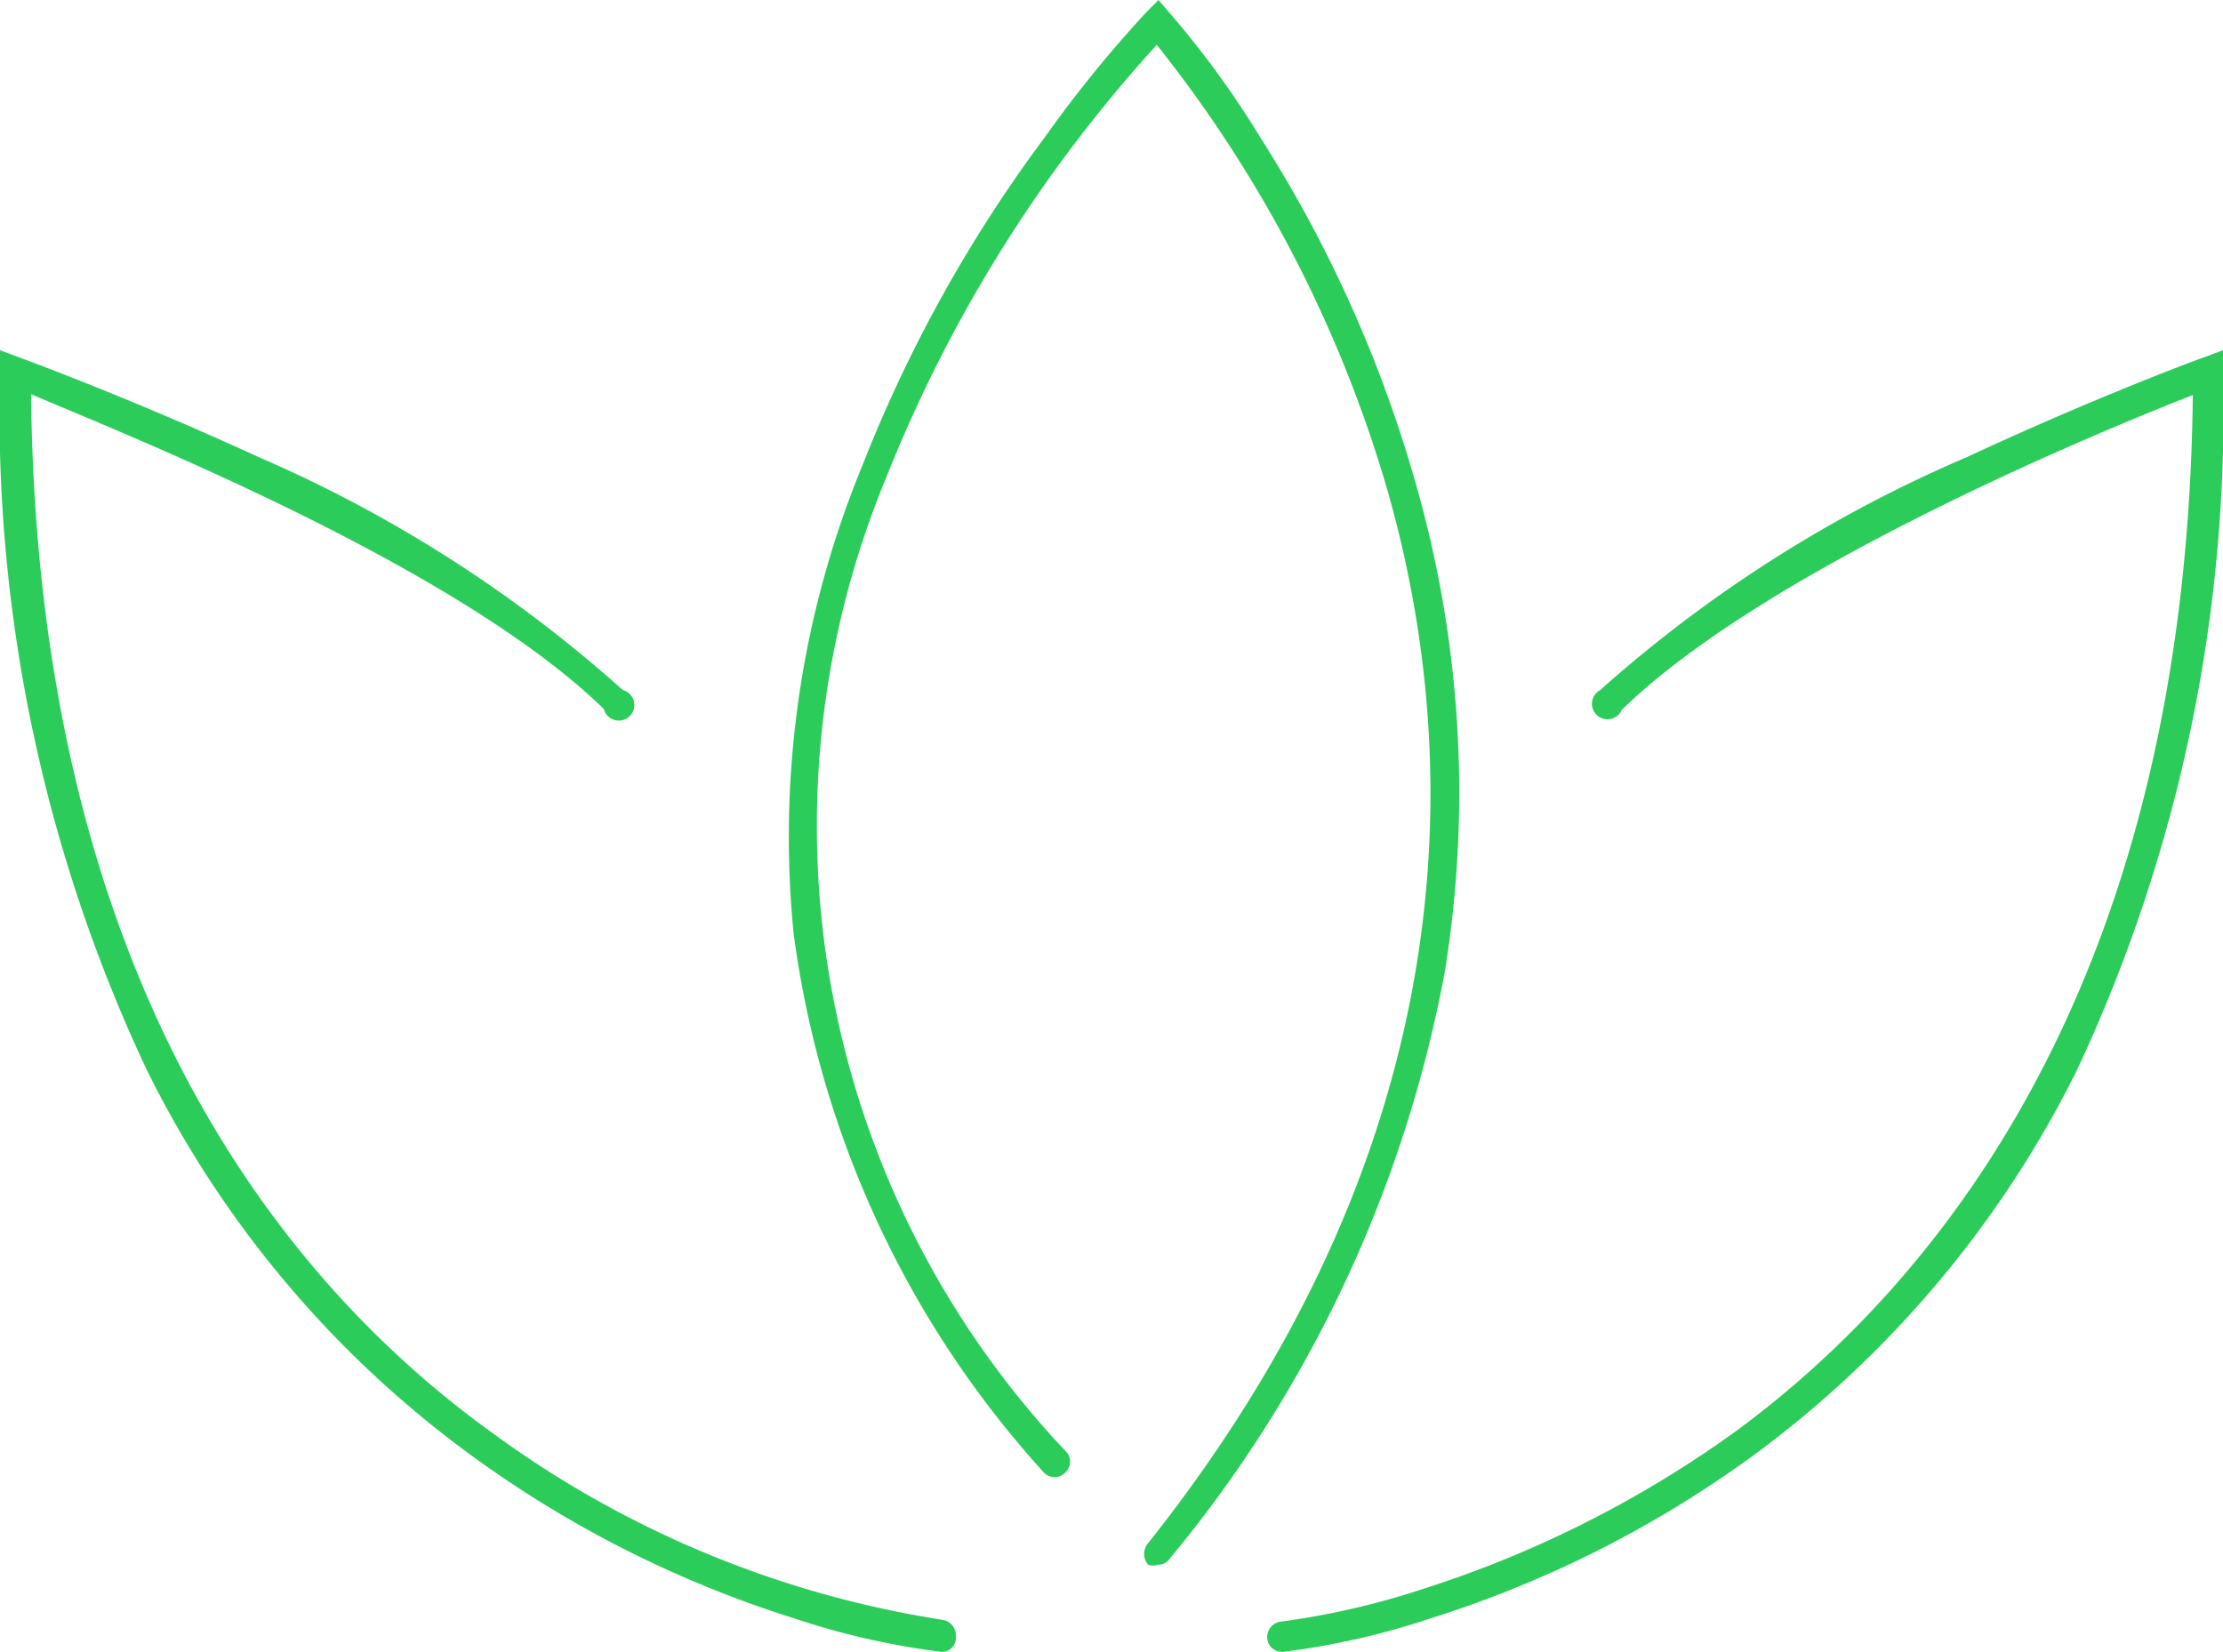 <svg id="Capa_1" data-name="Capa 1" xmlns="http://www.w3.org/2000/svg" viewBox="0 0 25.77 19.15"><defs><style>.cls-1{fill:#2bcc5a;}</style></defs><title>iconografía</title><path class="cls-1" d="M10.91,19.15h0a8.83,8.83,0,0,1-1.71-.39,12.9,12.9,0,0,1-3.74-1.89A12.24,12.24,0,0,1,1.7,12.4,17.89,17.89,0,0,1,0,4.31V4.06l.24.09S1.5,4.61,3,5.3A15.58,15.58,0,0,1,7.22,8,.18.18,0,1,1,7,8.22C5.28,6.54,1.36,5,.36,4.57c.07,6.76,2.9,10.26,5.29,12a11.94,11.94,0,0,0,5.28,2.21.18.18,0,0,1,.15.19A.16.16,0,0,1,10.91,19.15Z"/><path class="cls-1" d="M14.86,19.15a.17.17,0,0,1-.17-.16.18.18,0,0,1,.16-.19,9.06,9.06,0,0,0,1.65-.38,12.86,12.86,0,0,0,3.64-1.84c2.38-1.76,5.21-5.26,5.28-12-1,.39-4.93,2-6.62,3.65A.18.18,0,1,1,18.55,8,15.58,15.58,0,0,1,22.8,5.3c1.48-.69,2.72-1.15,2.73-1.15l.24-.09v.25a18,18,0,0,1-1.69,8.09,12.36,12.36,0,0,1-3.75,4.47,12.9,12.9,0,0,1-3.74,1.89,8.83,8.83,0,0,1-1.71.39Z"/><path class="cls-1" d="M13.42,18.14a.15.15,0,0,1-.11,0,.19.19,0,0,1,0-.25c3.81-4.8,3.61-9.29,2.77-12.22A15,15,0,0,0,13.41.52a16.48,16.48,0,0,0-3.13,5,10.55,10.55,0,0,0,2.07,11.3.17.17,0,0,1,0,.25.17.17,0,0,1-.25,0A11.52,11.52,0,0,1,9.2,10.82,11.29,11.29,0,0,1,10,5.39a16.34,16.34,0,0,1,2.12-3.81A14.26,14.26,0,0,1,13.3.13L13.43,0l.12.14a10.76,10.76,0,0,1,1.07,1.47,15.06,15.06,0,0,1,1.77,3.92,13,13,0,0,1,.36,5.73,14.94,14.94,0,0,1-3.19,6.81A.16.16,0,0,1,13.42,18.14Z"/></svg>